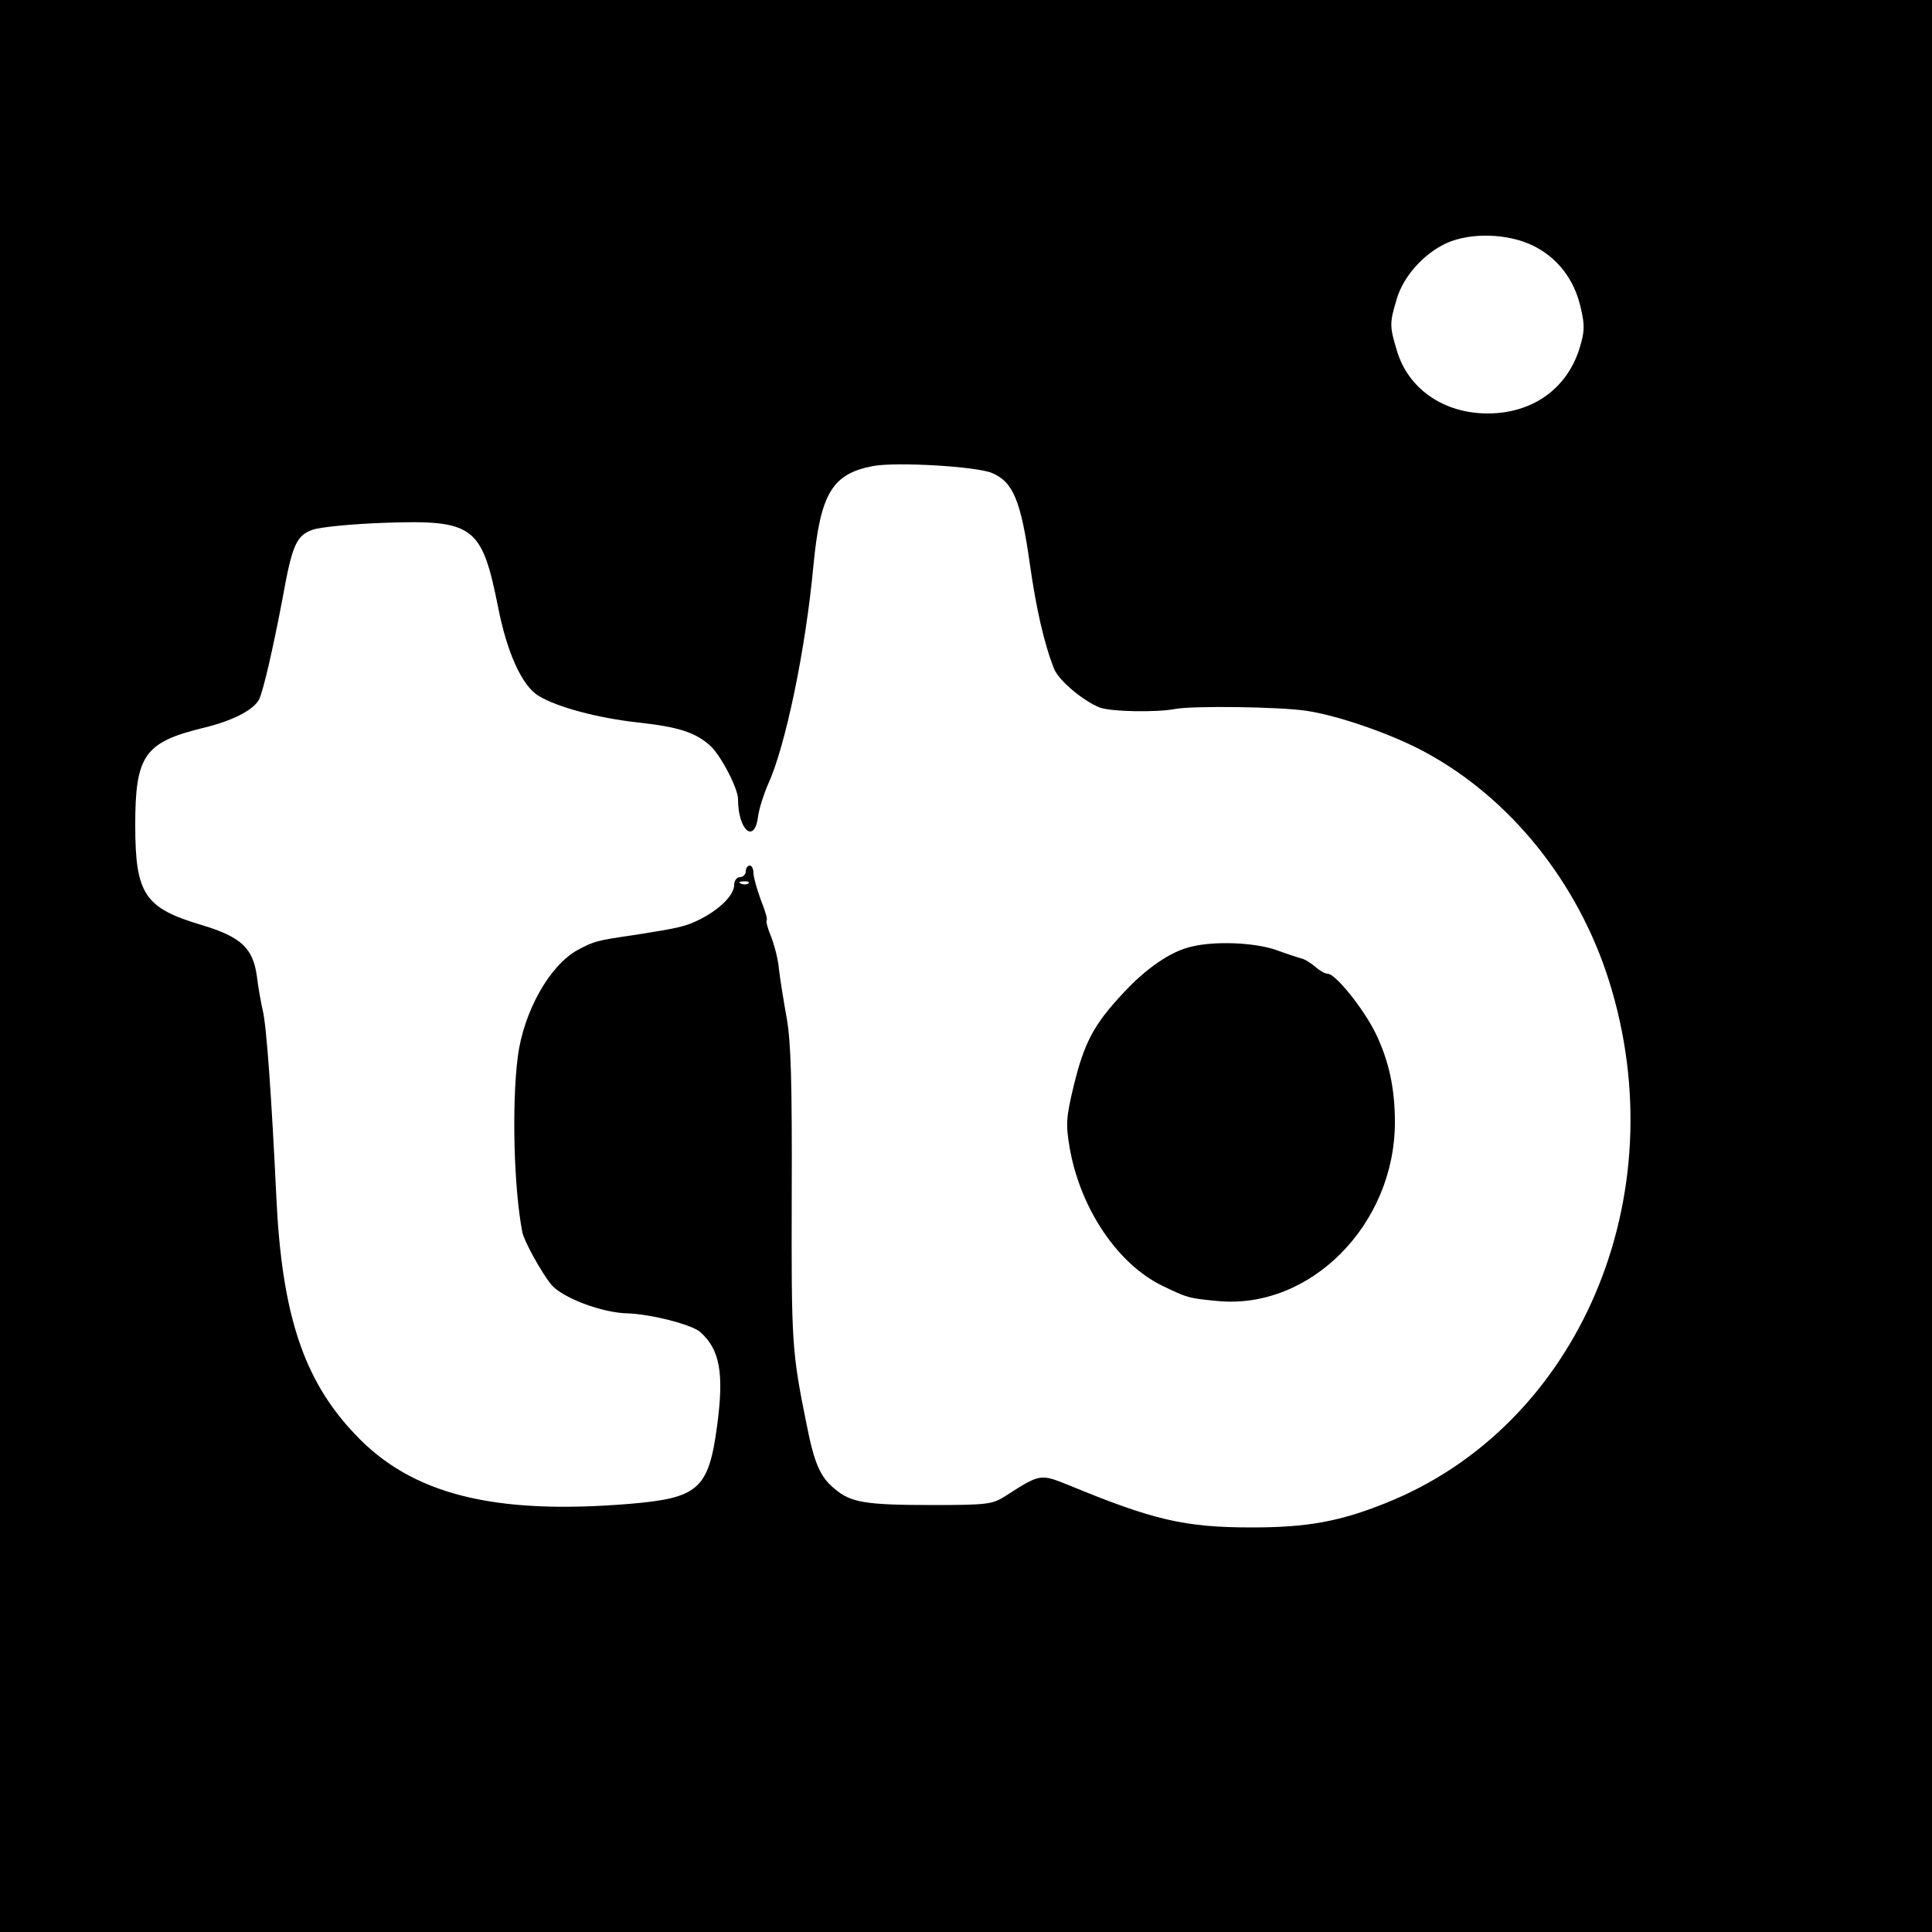 <?xml version="1.0" standalone="no"?>
<!DOCTYPE svg PUBLIC "-//W3C//DTD SVG 20010904//EN"
 "http://www.w3.org/TR/2001/REC-SVG-20010904/DTD/svg10.dtd">
<svg version="1.0" xmlns="http://www.w3.org/2000/svg"
 width="500pt" height="500pt" viewBox="0 0 500 500"
 preserveAspectRatio="xMidYMid meet">

<g transform="translate(0,500) scale(0.1,-0.1)"
fill="#000000" stroke="none">
<path d="M0 2500 l0 -2500 2500 0 2500 0 0 2500 0 2500 -2500 0 -2500 0 0
-2500z m3968 1864 c63 -31 107 -88 123 -161 11 -46 10 -62 -4 -107 -33 -103
-122 -166 -237 -166 -114 0 -206 64 -235 163 -19 63 -19 71 0 134 17 58 70
117 129 144 63 28 159 25 224 -7z m-1401 -588 c55 -23 75 -72 98 -234 16 -114
37 -208 63 -273 12 -30 75 -83 118 -100 29 -11 147 -13 194 -4 45 9 277 6 344
-5 84 -13 223 -62 305 -107 220 -119 395 -337 475 -591 176 -558 -78 -1153
-578 -1352 -119 -48 -204 -63 -346 -63 -174 0 -255 19 -473 109 -75 30 -74 31
-167 -29 -32 -20 -47 -22 -185 -22 -174 0 -213 6 -255 42 -38 31 -53 67 -73
169 -38 187 -39 210 -38 589 1 295 -2 398 -13 460 -8 44 -17 101 -20 126 -2
26 -12 63 -20 84 -9 21 -14 40 -12 43 3 2 -4 26 -15 53 -10 28 -19 59 -19 69
0 11 -4 20 -10 20 -5 0 -10 -7 -10 -15 0 -8 -7 -15 -15 -15 -8 0 -15 -9 -15
-20 0 -26 -36 -62 -86 -88 -40 -20 -53 -23 -174 -42 -96 -14 -103 -16 -144
-38 -73 -39 -141 -160 -156 -277 -16 -126 -10 -343 12 -455 6 -25 49 -103 75
-135 29 -34 132 -73 198 -74 59 -2 167 -29 188 -49 50 -45 61 -106 43 -241
-22 -165 -48 -188 -227 -203 -353 -29 -565 25 -711 181 -133 140 -189 311
-203 616 -12 250 -25 440 -35 480 -5 22 -12 61 -15 87 -10 74 -40 103 -143
134 -148 44 -172 80 -172 259 0 180 24 214 175 251 76 18 130 46 145 73 11 21
36 130 61 261 25 140 36 164 78 179 20 7 102 15 186 18 231 8 252 -8 294 -218
23 -118 62 -204 105 -230 48 -29 151 -57 259 -69 101 -11 146 -25 184 -59 27
-23 73 -111 73 -139 0 -81 43 -118 52 -44 3 21 15 58 26 83 45 98 97 349 117
564 18 189 49 239 155 259 61 11 266 -1 307 -18z m-630 -1062 c-3 -3 -12 -4
-19 -1 -8 3 -5 6 6 6 11 1 17 -2 13 -5z"/>
<path d="M3083 2550 c-53 -12 -117 -56 -176 -120 -77 -82 -101 -129 -128 -239
-20 -83 -21 -100 -11 -160 27 -157 123 -301 239 -358 66 -32 70 -33 144 -40
240 -23 459 198 459 463 0 88 -16 160 -50 230 -32 65 -104 154 -124 154 -7 0
-21 8 -32 18 -11 9 -26 19 -34 21 -8 2 -39 12 -69 23 -56 19 -158 23 -218 8z"/>
</g>
</svg>
